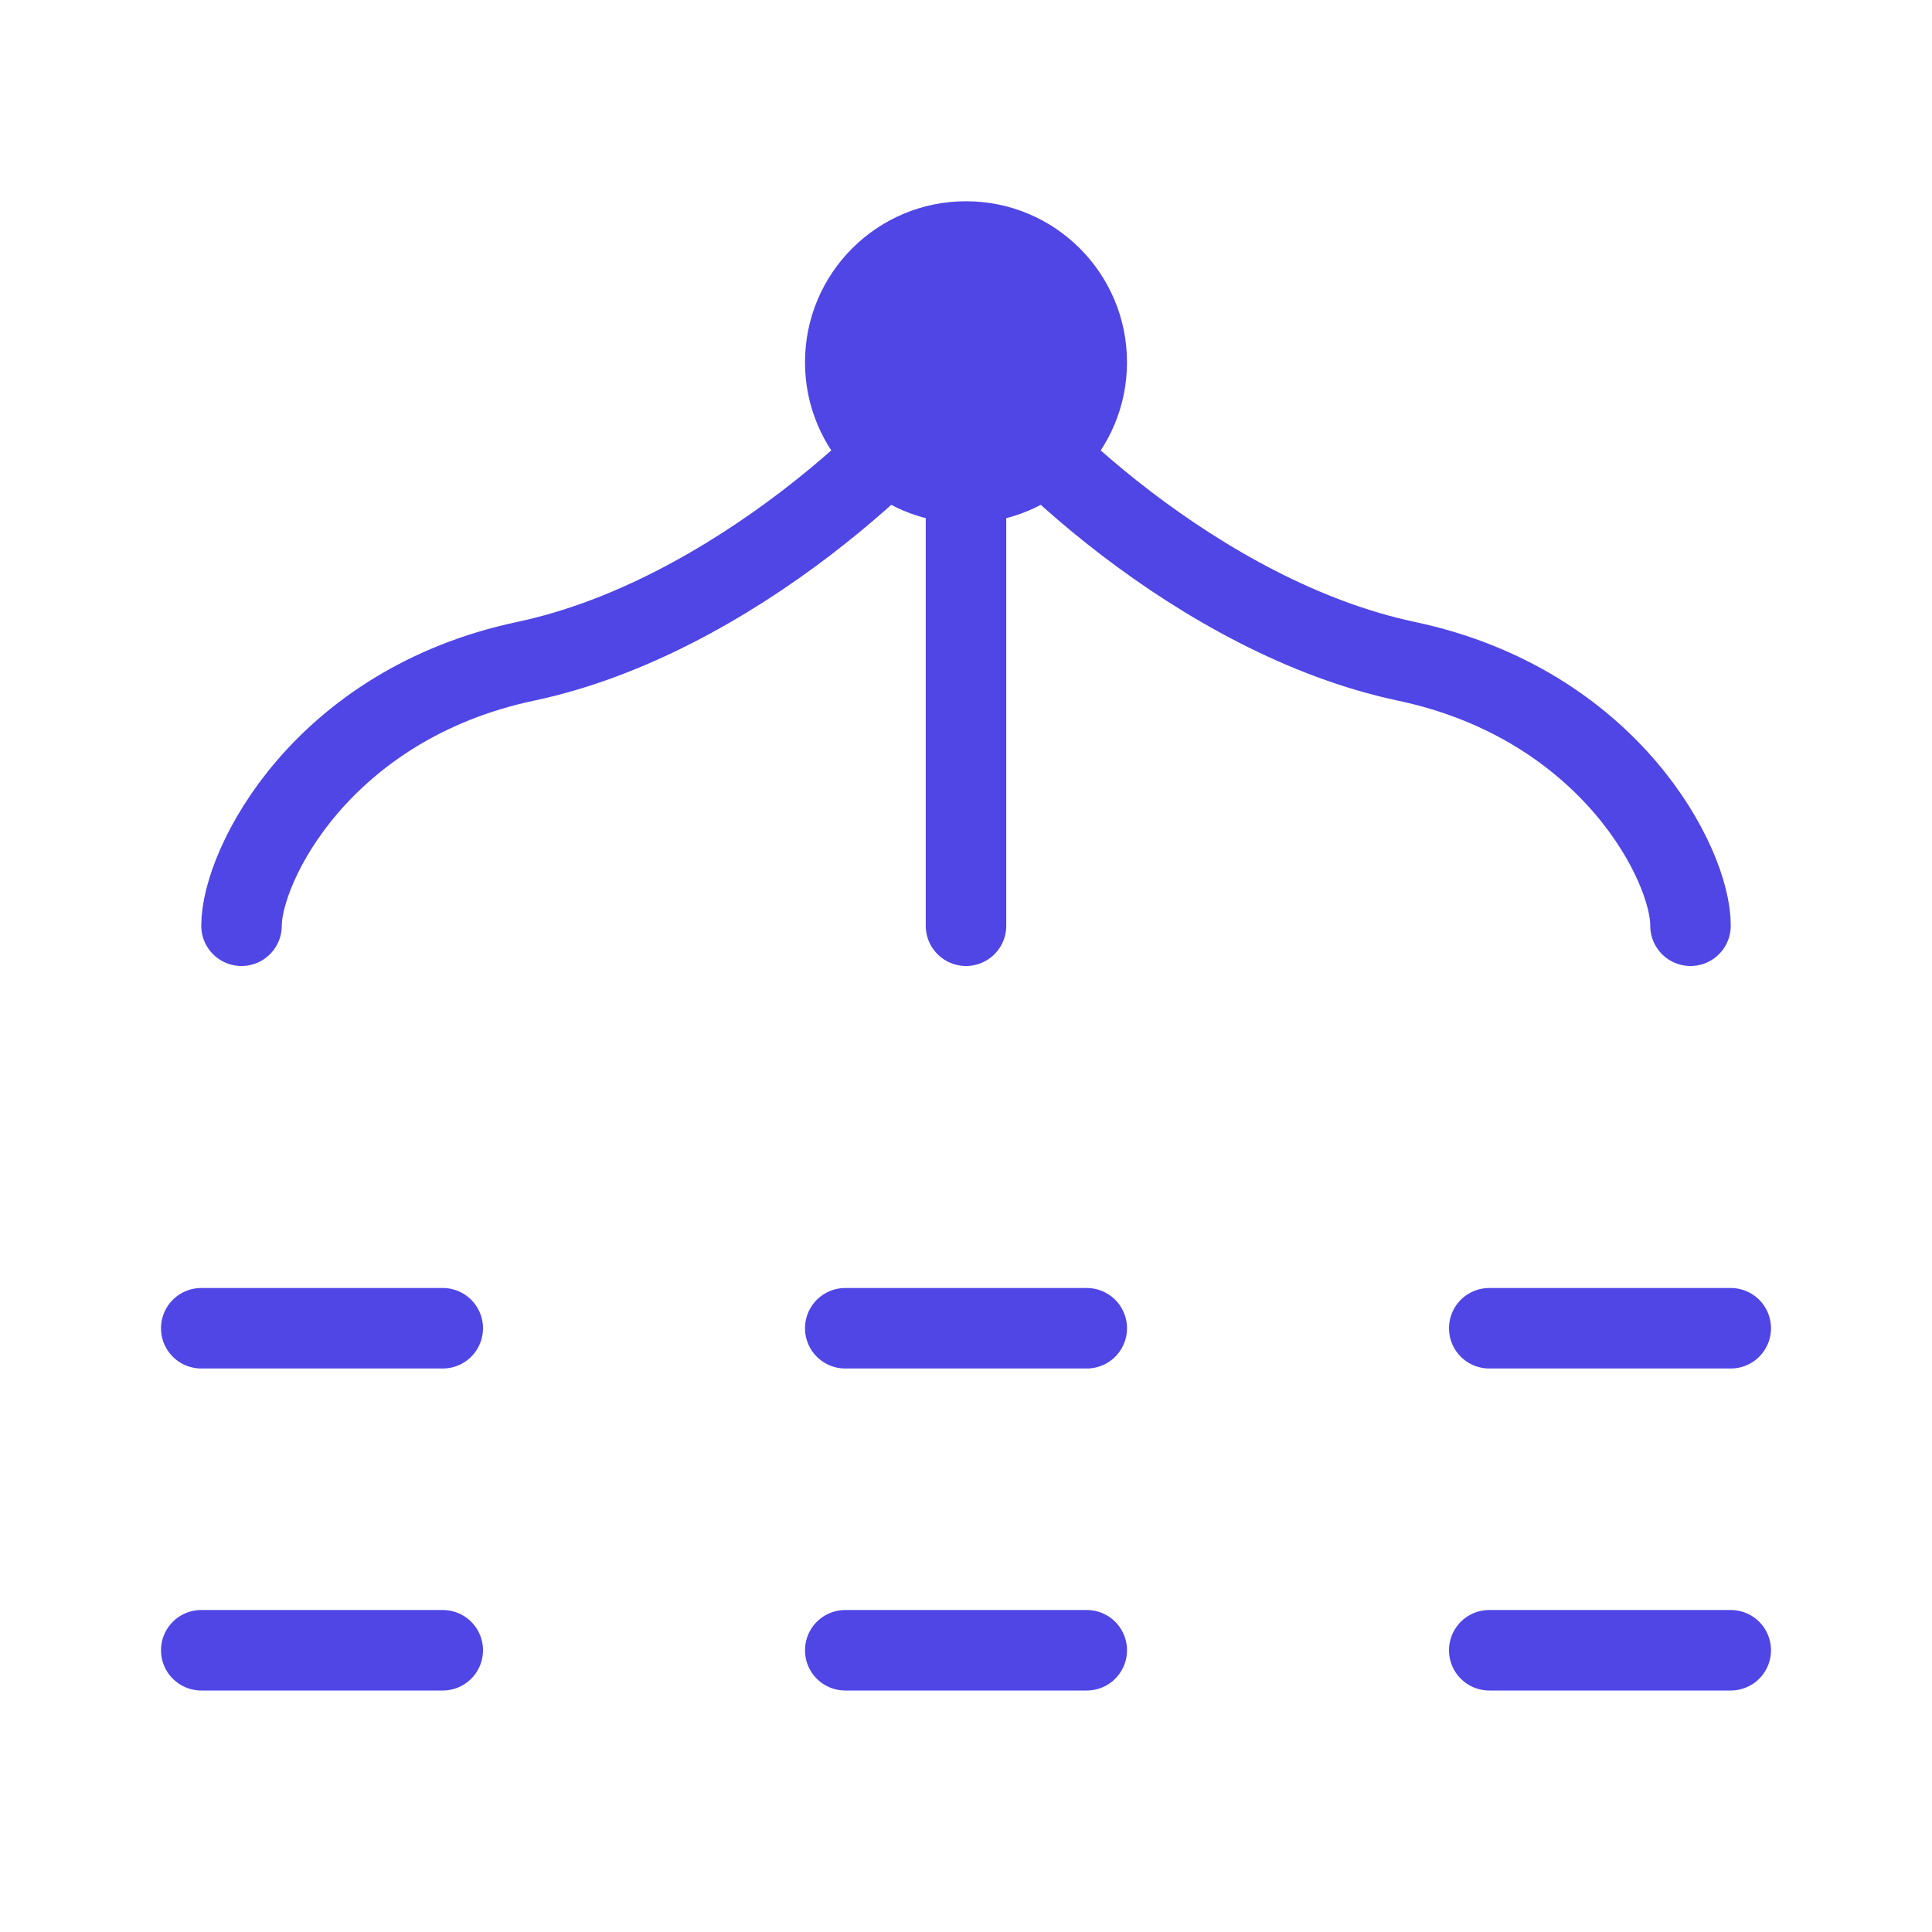 <?xml version="1.0" encoding="UTF-8"?><svg width="38" height="38" viewBox="0 0 48 48" fill="none" xmlns="http://www.w3.org/2000/svg"><path d="M6 23C6 21.5 7.999 17.5 13.061 16.429C18.179 15.345 22.848 10.857 24 9" stroke="#4f46e5" stroke-width="2" stroke-linecap="round" stroke-linejoin="round"/><path d="M42 23C42.012 21.5 40.001 17.5 34.938 16.429C29.821 15.345 25.152 10.857 24 9" stroke="#4f46e5" stroke-width="2" stroke-linecap="round" stroke-linejoin="round"/><circle r="4" transform="matrix(-4.37114e-08 1 1 4.37114e-08 24 9)" fill="#4f46e5"/><path d="M24 9L24 23" stroke="#4f46e5" stroke-width="2" stroke-linecap="round" stroke-linejoin="round"/><path d="M5 33H11" stroke="#4f46e5" stroke-width="2" stroke-linecap="round" stroke-linejoin="round"/><path d="M5 41H11" stroke="#4f46e5" stroke-width="2" stroke-linecap="round" stroke-linejoin="round"/><path d="M37 33H43" stroke="#4f46e5" stroke-width="2" stroke-linecap="round" stroke-linejoin="round"/><path d="M37 41H43" stroke="#4f46e5" stroke-width="2" stroke-linecap="round" stroke-linejoin="round"/><path d="M21 33H27" stroke="#4f46e5" stroke-width="2" stroke-linecap="round" stroke-linejoin="round"/><path d="M21 41H27" stroke="#4f46e5" stroke-width="2" stroke-linecap="round" stroke-linejoin="round"/></svg>
